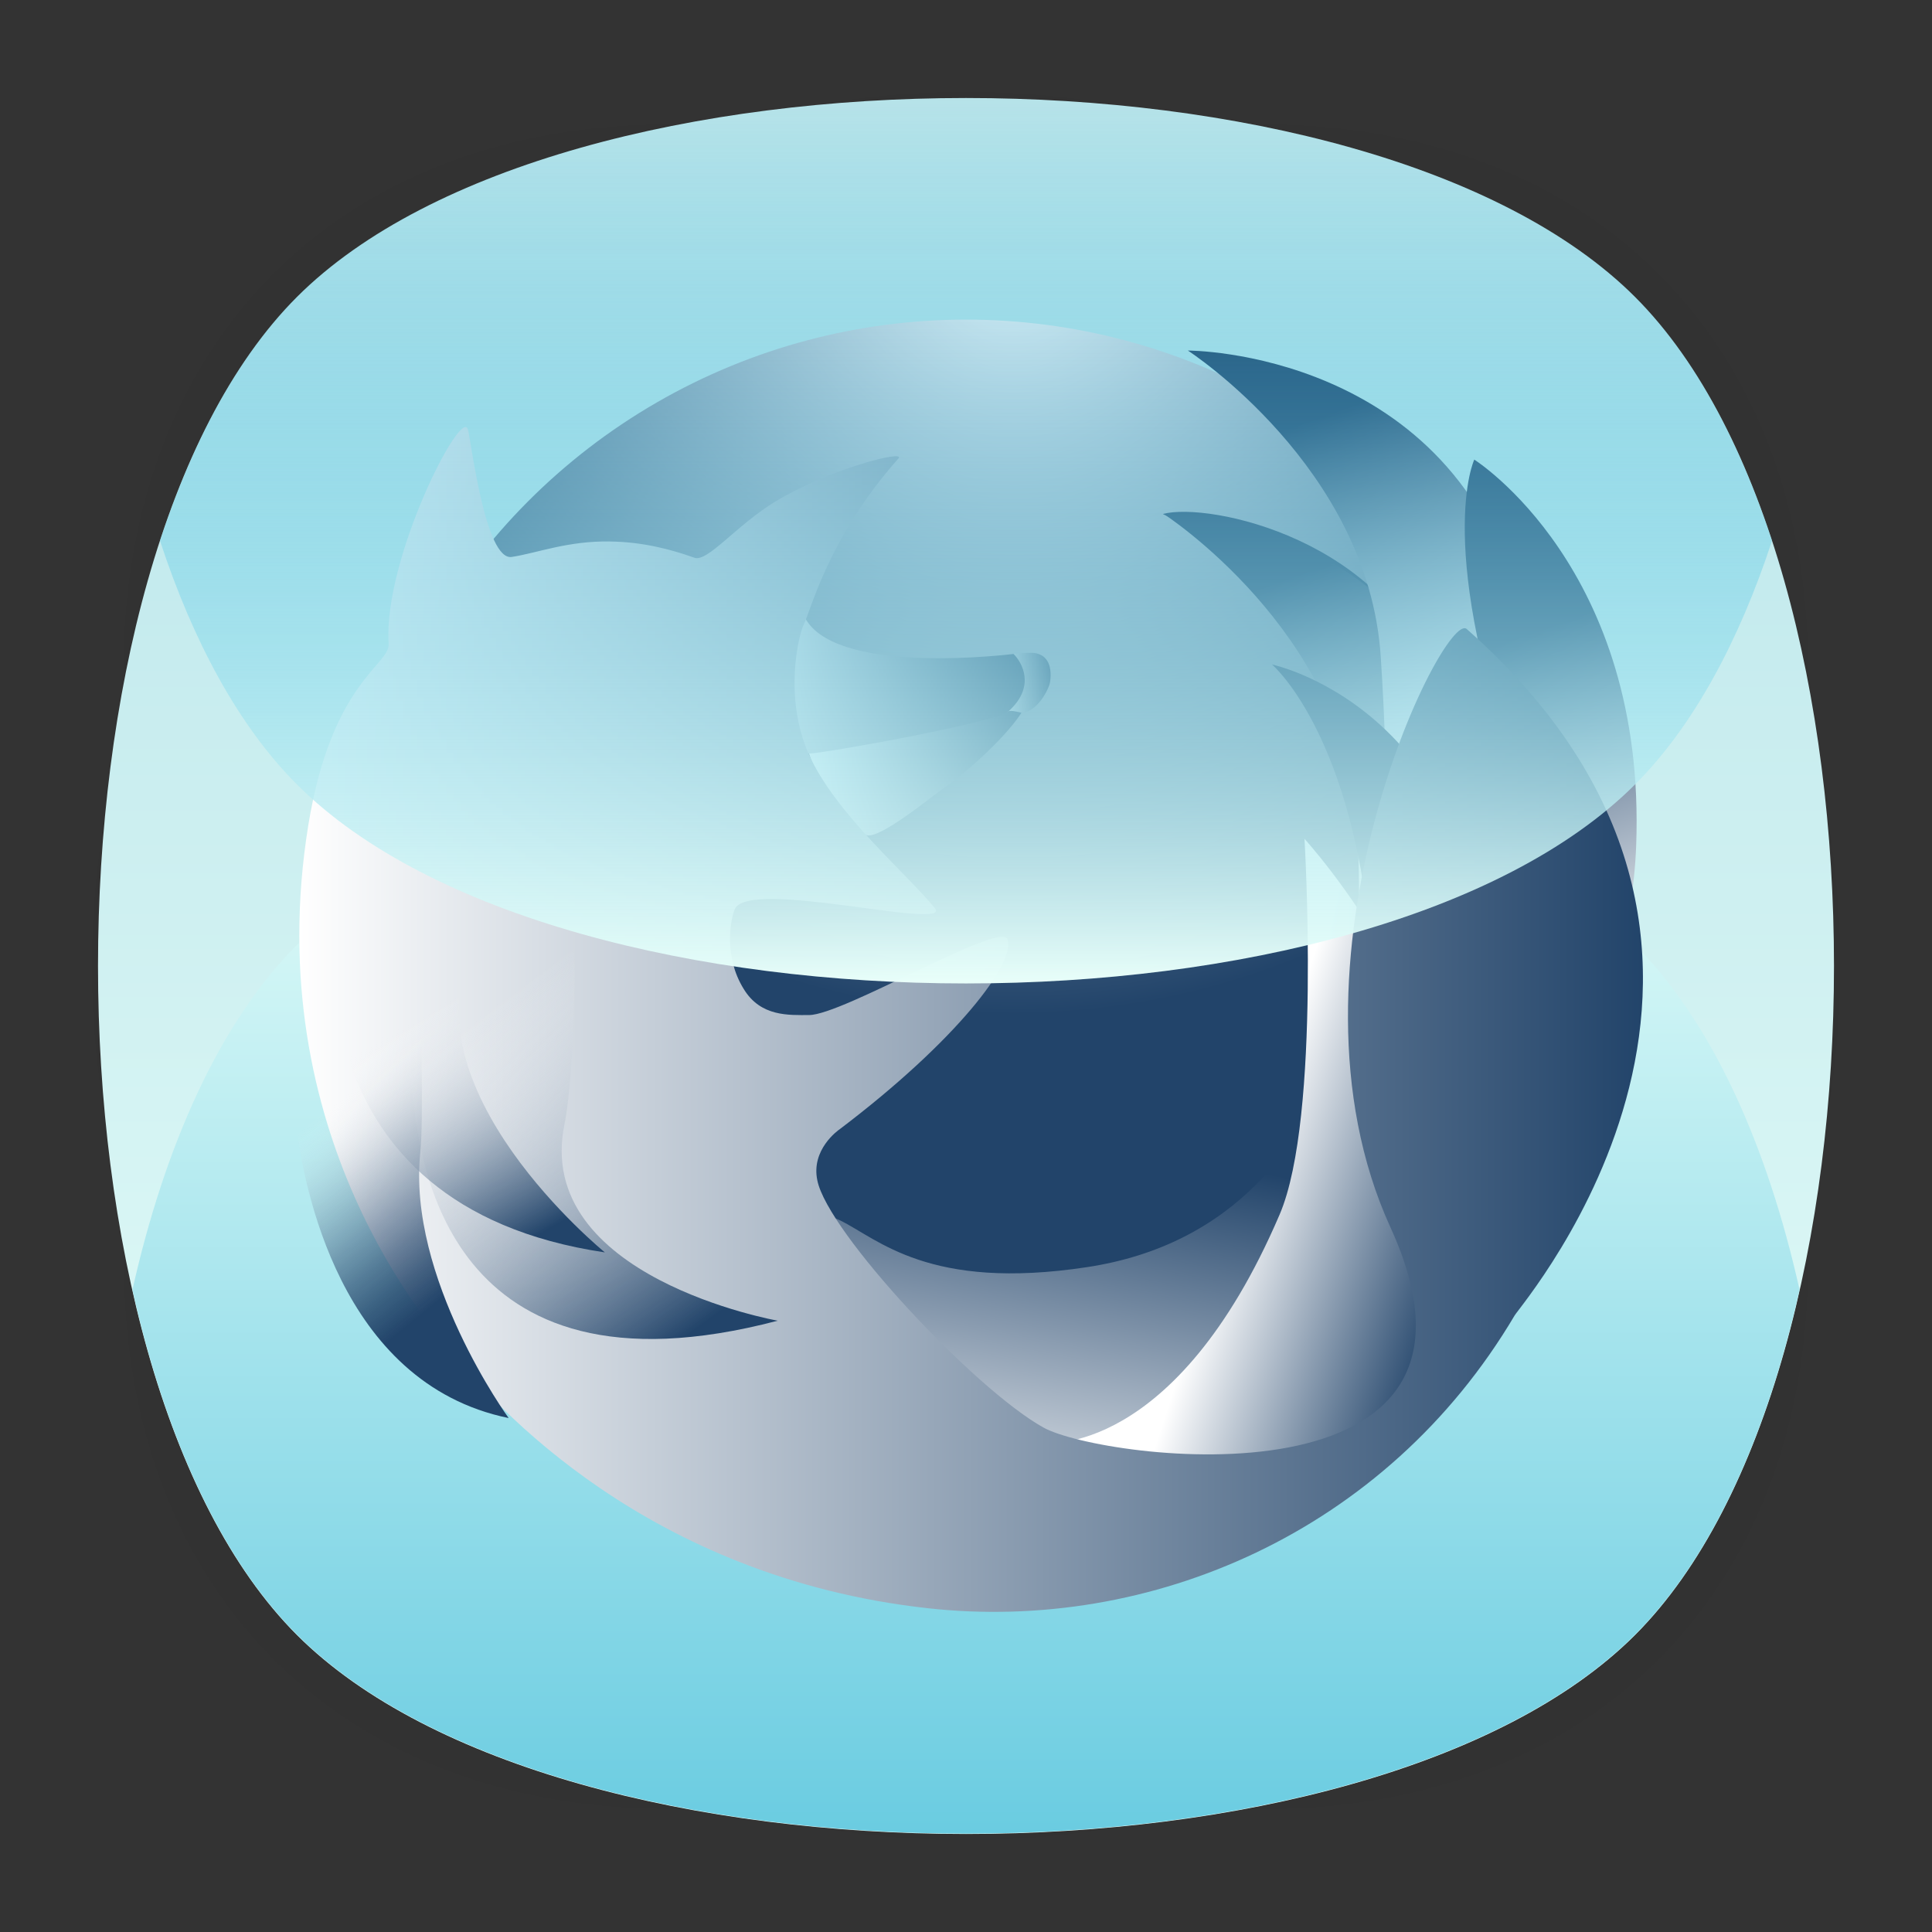 <?xml version="1.0" encoding="utf-8"?>
<!-- Generator: Adobe Illustrator 18.0.0, SVG Export Plug-In . SVG Version: 6.00 Build 0)  -->
<!DOCTYPE svg PUBLIC "-//W3C//DTD SVG 1.1//EN" "http://www.w3.org/Graphics/SVG/1.1/DTD/svg11.dtd">
<svg version="1.1" id="Layer_3" xmlns="http://www.w3.org/2000/svg" xmlns:xlink="http://www.w3.org/1999/xlink" x="0px" y="0px"
	 viewBox="0 0 512 512" enable-background="new 0 0 512 512" xml:space="preserve">
<rect x="0" y="0" width="512" height="512" fill="#333333" stroke="none"/>
<g>
	<g opacity="0.4" enable-background="new    ">
		
			<radialGradient id="SVGID_1_" cx="1.012" cy="515" r="118.861" gradientTransform="matrix(2 0 0 -2 254 1286)" gradientUnits="userSpaceOnUse">
			<stop  offset="0" style="stop-color:#010101"/>
			<stop  offset="0.859" style="stop-color:#010101;stop-opacity:0.141"/>
			<stop  offset="1" style="stop-color:#010101;stop-opacity:0"/>
		</radialGradient>
		<path fill="url(#SVGID_1_)" d="M449,449c-59.7,59.7-326.2,59.7-385.9,0S3.4,122.7,63,63s326.3-59.6,386,0S508.6,389.3,449,449z"/>
	</g>
	<g opacity="0.4" enable-background="new    ">
		
			<radialGradient id="SVGID_2_" cx="2.029" cy="516.068" r="133.155" gradientTransform="matrix(1.414 -1.415 -0.979 -0.978 758.388 763.747)" gradientUnits="userSpaceOnUse">
			<stop  offset="0" style="stop-color:#010101"/>
			<stop  offset="0.859" style="stop-color:#010101;stop-opacity:0.141"/>
			<stop  offset="1" style="stop-color:#010101;stop-opacity:0"/>
		</radialGradient>
		<path fill="url(#SVGID_2_)" d="M449,449c-59.7,59.7-326.2,59.7-385.9,0S3.4,122.7,63,63s326.3-59.6,386,0S508.6,389.3,449,449z"/>
	</g>
	<g opacity="0.4" enable-background="new    ">
		
			<radialGradient id="SVGID_3_" cx="3.442" cy="513.973" r="133.178" gradientTransform="matrix(-1.414 -1.415 0.979 -0.978 -242.388 763.747)" gradientUnits="userSpaceOnUse">
			<stop  offset="0" style="stop-color:#010101"/>
			<stop  offset="0.859" style="stop-color:#010101;stop-opacity:0.141"/>
			<stop  offset="1" style="stop-color:#010101;stop-opacity:0"/>
		</radialGradient>
		<path fill="url(#SVGID_3_)" d="M63,449c59.7,59.7,326.2,59.7,385.9,0s59.7-326.2,0-385.9S122.7,3.4,63,63S3.4,389.3,63,449z"/>
	</g>
</g>
<linearGradient id="SVGID_4_" gradientUnits="userSpaceOnUse" x1="256" y1="486" x2="256" y2="26">
	<stop  offset="0" style="stop-color:#E9FFFA"/>
	<stop  offset="1" style="stop-color:#B7E3E9"/>
</linearGradient>
<path fill="url(#SVGID_4_)" d="M433.3,433.3c-70.3,70.3-284.3,70.3-354.6,0S8.4,149,78.7,78.7s284.3-70.3,354.6,0
	S503.6,363,433.3,433.3z"/>
<linearGradient id="SVGID_5_" gradientUnits="userSpaceOnUse" x1="256" y1="486" x2="256" y2="197.667">
	<stop  offset="0" style="stop-color:#6ACCE1"/>
	<stop  offset="1" style="stop-color:#E9FFFA"/>
</linearGradient>
<path fill="url(#SVGID_5_)" d="M78.7,250.4c-20.6,20.6-35.1,53.5-43.6,91.4c8.5,38,23.1,70.9,43.6,91.4
	c70.3,70.3,284.3,70.3,354.6,0c20.6-20.6,35.1-53.5,43.6-91.4c-8.5-38-23.1-70.9-43.6-91.4C363,180.1,149,180.1,78.7,250.4z"/>
<g>
	
		<radialGradient id="SVGID_6_" cx="268.729" cy="445.935" r="200.783" gradientTransform="matrix(1 0 0 -1 0 514)" gradientUnits="userSpaceOnUse">
		<stop  offset="0" style="stop-color:#FFFFFF"/>
		<stop  offset="1" style="stop-color:#22446A"/>
	</radialGradient>
	<circle fill="url(#SVGID_6_)" cx="256" cy="248.6" r="163.9"/>
	<g>
		
			<linearGradient id="SVGID_7_" gradientUnits="userSpaceOnUse" x1="310.534" y1="319.966" x2="328.424" y2="319.966" gradientTransform="matrix(1 0 0 1 -50 -139)">
			<stop  offset="0" style="stop-color:#FFFFFF"/>
			<stop  offset="1" style="stop-color:#22446A"/>
		</linearGradient>
		<path fill="url(#SVGID_7_)" d="M278.3,180.6c-0.3,2.2-3.7,8.4-7.6,8.2c-17.7-0.8-7.9-13.4-3.6-15.2c0,0,2.5-0.6,6.3-0.6
			C277.3,173.1,278.9,176.1,278.3,180.6z"/>
		
			<linearGradient id="SVGID_8_" gradientUnits="userSpaceOnUse" x1="243.521" y1="319.732" x2="321.589" y2="319.732" gradientTransform="matrix(1 0 0 1 -50 -139)">
			<stop  offset="0" style="stop-color:#FFFFFF"/>
			<stop  offset="1" style="stop-color:#22446A"/>
		</linearGradient>
		<path fill="url(#SVGID_8_)" d="M268.6,173.3c2.3,2.3,5.7,8.4-0.8,14.7c-10.3,10-45.8,11.7-53.5,11.7c-11.6,0-20.8-9.9-20.8-18.1
			c0-8.2,14.1-26.8,20.3-17.1C223.1,179.1,268.6,173.3,268.6,173.3z"/>
		
			<linearGradient id="SVGID_9_" gradientUnits="userSpaceOnUse" x1="586.246" y1="-741.48" x2="607.188" y2="-628.737" gradientTransform="matrix(1 0 0 -1 -300 -323)">
			<stop  offset="0" style="stop-color:#FFFFFF"/>
			<stop  offset="1" style="stop-color:#22446A"/>
		</linearGradient>
		<path fill="url(#SVGID_9_)" d="M380.4,181.4c3.1,9.2,39.9,136-20.1,204.4c-12.5,14.2-86.3,22.9-100,14.2
			c-15.1-9.7-57.2-86.1-37.7-76.6c10.1,4.9,23.5,18.8,65.5,12.4c76.5-11.6,84-105.3,60.6-156.6c-16.3-35.6-41.1-42.8-40.5-43
			C320.4,133,367.6,142.9,380.4,181.4z"/>
		
			<linearGradient id="SVGID_10_" gradientUnits="userSpaceOnUse" x1="243.195" y1="-613.43" x2="255.944" y2="-514.812" gradientTransform="matrix(0.891 -0.454 -0.454 -0.891 -130.79 -185.417)">
			<stop  offset="0" style="stop-color:#FFFFFF"/>
			<stop  offset="1" style="stop-color:#22446A"/>
		</linearGradient>
		<path fill="url(#SVGID_10_)" d="M393.1,204.9c21.8,86.7-41.2,108.8-49.8,113.2c0,0,20.8-30.8,16.2-100.9
			c-3.3-50.1-51.1-81-51.1-81S375.7,135.7,393.1,204.9z"/>
		
			<linearGradient id="SVGID_11_" gradientUnits="userSpaceOnUse" x1="274.968" y1="-583.28" x2="288.164" y2="-481.202" gradientTransform="matrix(0.891 -0.454 -0.454 -0.891 -130.79 -185.417)">
			<stop  offset="0" style="stop-color:#FFFFFF"/>
			<stop  offset="1" style="stop-color:#22446A"/>
		</linearGradient>
		<path fill="url(#SVGID_11_)" d="M402.9,161.8c21.8,86.7-32,111.1-40.6,115.4c0,0,8.3-33.1,3.6-103.3c-3.3-50.1-51.1-81-51.1-81
			S385.5,92.7,402.9,161.8z"/>
		
			<linearGradient id="SVGID_12_" gradientUnits="userSpaceOnUse" x1="285.814" y1="-653.599" x2="298.443" y2="-555.907" gradientTransform="matrix(0.891 -0.454 -0.454 -0.891 -130.79 -185.417)">
			<stop  offset="0" style="stop-color:#FFFFFF"/>
			<stop  offset="1" style="stop-color:#22446A"/>
		</linearGradient>
		<path fill="url(#SVGID_12_)" d="M433.6,224.2c-1.7,44.4-27.6,83.4-36.2,87.8c0,0,30.4-35.7,6.2-101.7
			c-23.9-65.3-12.9-88.5-12.9-88.5S436.4,150.6,433.6,224.2z"/>
		
			<linearGradient id="SVGID_13_" gradientUnits="userSpaceOnUse" x1="236.931" y1="-688.721" x2="250.25" y2="-585.691" gradientTransform="matrix(0.891 -0.454 -0.454 -0.891 -130.79 -185.417)">
			<stop  offset="0" style="stop-color:#FFFFFF"/>
			<stop  offset="1" style="stop-color:#22446A"/>
		</linearGradient>
		<path fill="url(#SVGID_13_)" d="M394.1,276.8c-2.2,44.4-5.1,82.6-13.7,87c0,0-13.4-30.6-16.3-100.9c-2.7-66.2-27-86.8-27-86.8
			S398.5,188.9,394.1,276.8z"/>
		
			<linearGradient id="SVGID_14_" gradientUnits="userSpaceOnUse" x1="630.271" y1="-631.428" x2="689.88" y2="-650.658" gradientTransform="matrix(1 0 0 -1 -300 -323)">
			<stop  offset="0" style="stop-color:#FFFFFF"/>
			<stop  offset="1" style="stop-color:#22446A"/>
		</linearGradient>
		<path fill="url(#SVGID_14_)" d="M387.6,326c-5.2,89.2-101.2,56.4-110.8,56.4c0,0,34.6,4.1,62.3-60.5c11.1-25.8,6.6-99.6,6.6-99.6
			S390.8,271.4,387.6,326z"/>
		
			<linearGradient id="SVGID_15_" gradientUnits="userSpaceOnUse" x1="264.367" y1="343.872" x2="320.731" y2="343.872" gradientTransform="matrix(1 0 0 1 -50 -139)">
			<stop  offset="0" style="stop-color:#FFFFFF"/>
			<stop  offset="1" style="stop-color:#22446A"/>
		</linearGradient>
		<path fill="url(#SVGID_15_)" d="M267.3,188.5c0.5-0.4,3.4,0.4,3.4,0.4c-4.9,7.5-16.2,17-20.5,19.9c-3.1,2.1-17.2,13.8-20.6,12.5
			c-9.5-3.4-15.2-21.6-15.2-21.6C218.1,199.7,263.7,191.5,267.3,188.5z"/>
		
			<linearGradient id="SVGID_16_" gradientUnits="userSpaceOnUse" x1="129.115" y1="409.251" x2="485.305" y2="409.251" gradientTransform="matrix(1 0 0 1 -50 -139)">
			<stop  offset="0" style="stop-color:#FFFFFF"/>
			<stop  offset="1" style="stop-color:#22446A"/>
		</linearGradient>
		<path fill="url(#SVGID_16_)" d="M213,165.5c-1.3,2.6-5.4,19.1,1.3,34.3c7.1,15.9,25.9,31.6,33.4,40.8c5.2,6.4-49.6-8.1-53,0.4
			c-1.1,2.7-3,12.4,2.4,21.1c4.5,7.4,12,6.9,17.3,6.9c9,0,50.8-25,52.6-20.1c2.3,6.1-13.5,26.9-44.4,50.3c-0.6,0.4-7.7,5.5-6,13.6
			c2.7,13.7,41.6,55.3,59.9,65.5c15.6,8.7,126.8,23.1,92-53c-32.2-70.4,14.2-163.9,20.2-158.6c95.9,84.7,14.7,178.5,12.7,181.9
			c-34.1,57.6-96.7,84.1-155.5,77.6c-74.3-8.2-115-53.8-126.4-68.1c-4.5-5.7-51.1-57.2-37.8-139.4c6.2-38.1,21.7-42.5,21.3-48.1
			c-1.5-22.3,19.3-63,21-56.8c0.9,3.3,4.6,34.8,11.6,33.8c6.6-1,14.9-4.3,26-4.1c8.5,0.1,16,2,22.4,4.3c3.5,1.3,11.1-8.6,21.5-14.9
			c14.4-8.7,34.7-13.8,32.6-11.4C219.4,142.5,214.8,162.1,213,165.5z"/>
		<g>
			
				<linearGradient id="SVGID_17_" gradientUnits="userSpaceOnUse" x1="404.783" y1="-602.016" x2="441.503" y2="-647.046" gradientTransform="matrix(1 0 0 -1 -300 -323)">
				<stop  offset="0" style="stop-color:#FFFFFF;stop-opacity:0"/>
				<stop  offset="0.107" style="stop-color:#CBD3DC;stop-opacity:0.107"/>
				<stop  offset="0.215" style="stop-color:#9FAEBE;stop-opacity:0.215"/>
				<stop  offset="0.329" style="stop-color:#788DA4;stop-opacity:0.329"/>
				<stop  offset="0.446" style="stop-color:#59738F;stop-opacity:0.446"/>
				<stop  offset="0.568" style="stop-color:#415E7F;stop-opacity:0.568"/>
				<stop  offset="0.695" style="stop-color:#304F73;stop-opacity:0.695"/>
				<stop  offset="0.833" style="stop-color:#25476C;stop-opacity:0.833"/>
				<stop  offset="1" style="stop-color:#22446A"/>
			</linearGradient>
			<path fill="url(#SVGID_17_)" d="M111.4,305.2c-3.6,33.5,23.4,70.6,23.4,70.6c-45.2-9.3-54.3-62.6-56.2-76.6
				c-7.9-55.5,10.9-105.9,21.5-105.9S112.9,291.2,111.4,305.2z"/>
			
				<linearGradient id="SVGID_18_" gradientUnits="userSpaceOnUse" x1="430.301" y1="-588.985" x2="490.005" y2="-671.218" gradientTransform="matrix(1 0 0 -1 -300 -323)">
				<stop  offset="0" style="stop-color:#FFFFFF;stop-opacity:0"/>
				<stop  offset="1" style="stop-color:#22446A"/>
			</linearGradient>
			<path fill="url(#SVGID_18_)" d="M149.6,297.9c-8.4,40.6,56.5,52.1,56.5,52.1c-88.6,23.3-94.7-44.2-96.6-58.2
				c-7.9-55.5,24.1-80.7,34.7-80.7C154.8,211.2,153,281.5,149.6,297.9z"/>
			
				<linearGradient id="SVGID_19_" gradientUnits="userSpaceOnUse" x1="435.375" y1="-578.043" x2="468.366" y2="-635.532" gradientTransform="matrix(1 0 0 -1 -300 -323)">
				<stop  offset="0" style="stop-color:#FFFFFF;stop-opacity:0"/>
				<stop  offset="1" style="stop-color:#22446A"/>
			</linearGradient>
			<path fill="url(#SVGID_19_)" d="M125.7,250.1c-19.3,38,34.6,81.8,34.6,81.8C77.4,319.6,86.9,245,90.2,231.4
				c13.2-54.5,46.7-62.9,56.5-59C156.6,176.3,133.3,235.2,125.7,250.1z"/>
		</g>
	</g>
</g>
<linearGradient id="SVGID_20_" gradientUnits="userSpaceOnUse" x1="256" y1="260.666" x2="256" y2="26">
	<stop  offset="0" style="stop-color:#E9FFFA"/>
	<stop  offset="1" style="stop-color:#00A2D4;stop-opacity:0"/>
</linearGradient>
<path fill="url(#SVGID_20_)" d="M78.7,78.7c-15.5,15.5-27.6,38.1-36.3,64.6c8.7,26.5,20.8,49.1,36.3,64.6
	c70.3,70.3,284.3,70.3,354.6,0c15.5-15.5,27.6-38.1,36.3-64.6c-8.7-26.5-20.8-49.1-36.3-64.6C363,8.4,149,8.4,78.7,78.7z"/>
</svg>
